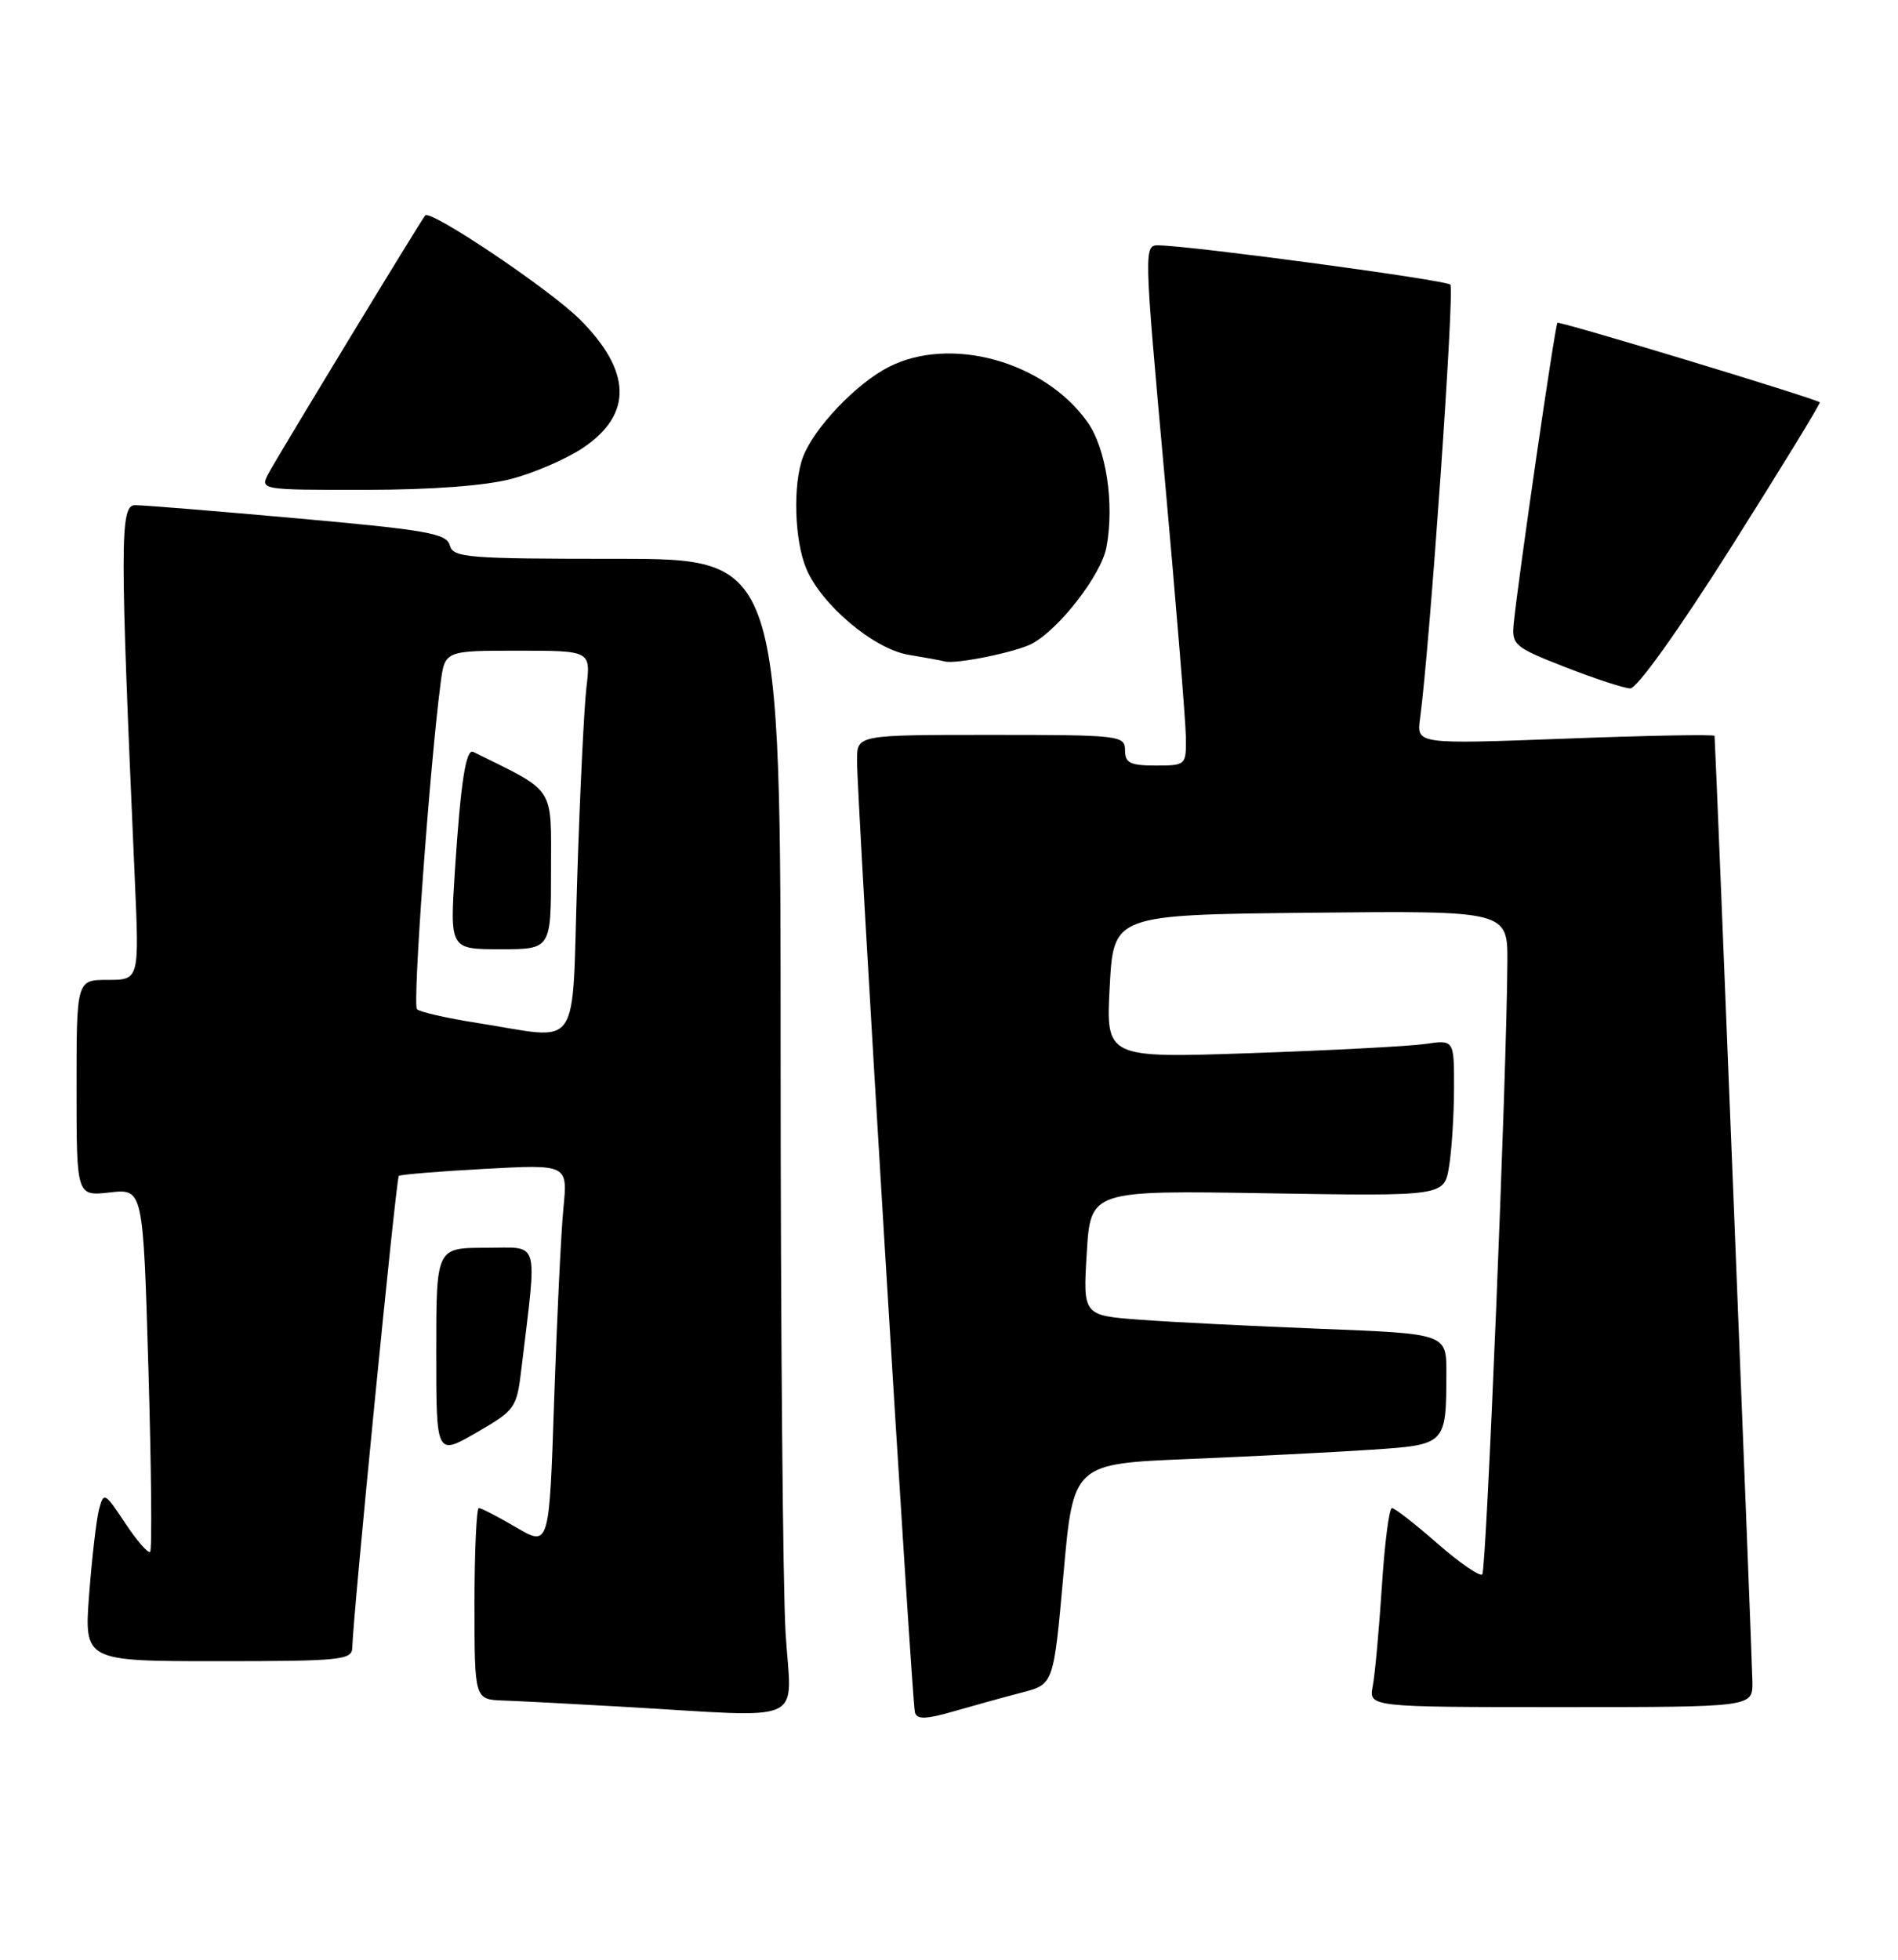 <?xml version="1.0" encoding="UTF-8" standalone="no"?>
<!DOCTYPE svg PUBLIC "-//W3C//DTD SVG 1.1//EN" "http://www.w3.org/Graphics/SVG/1.1/DTD/svg11.dtd" >
<svg xmlns="http://www.w3.org/2000/svg" xmlns:xlink="http://www.w3.org/1999/xlink" version="1.1" viewBox="0 0 248 256">
 <g >
 <path fill="currentColor"
d=" M 133.59 221.08 C 137.67 220.01 137.67 220.01 138.96 205.61 C 140.24 191.21 140.24 191.21 155.37 190.59 C 163.69 190.24 174.40 189.70 179.16 189.38 C 188.97 188.72 188.96 188.74 188.99 179.36 C 189.00 174.23 189.00 174.23 172.75 173.59 C 163.81 173.24 153.12 172.71 149.00 172.40 C 141.50 171.84 141.50 171.84 142.00 163.67 C 142.50 155.50 142.50 155.50 165.60 155.88 C 188.70 156.26 188.70 156.26 189.34 152.38 C 189.69 150.25 189.98 145.65 189.99 142.16 C 190.00 135.82 190.00 135.82 186.25 136.37 C 184.19 136.67 173.95 137.21 163.50 137.57 C 144.50 138.22 144.50 138.22 145.00 128.86 C 145.50 119.50 145.50 119.50 171.25 119.23 C 197.00 118.97 197.00 118.97 196.96 125.73 C 196.87 140.56 194.22 205.11 193.68 205.66 C 193.36 205.98 190.72 204.16 187.81 201.62 C 184.91 199.08 182.24 197.00 181.88 197.00 C 181.51 197.00 180.92 201.61 180.56 207.25 C 180.19 212.89 179.66 218.74 179.37 220.25 C 178.84 223.00 178.84 223.00 203.92 223.00 C 229.00 223.00 229.00 223.00 228.98 219.75 C 228.96 217.32 224.19 98.12 224.03 96.13 C 224.01 95.92 215.25 96.08 204.55 96.49 C 185.09 97.22 185.09 97.22 185.55 93.86 C 186.82 84.50 190.09 37.76 189.51 37.18 C 188.91 36.58 156.29 32.18 151.47 32.05 C 149.44 32.00 149.44 32.07 152.17 62.25 C 153.67 78.89 154.92 94.19 154.95 96.25 C 155.00 99.97 154.96 100.00 151.00 100.00 C 147.67 100.00 147.00 99.67 147.00 98.00 C 147.00 96.08 146.33 96.00 129.50 96.00 C 112.00 96.00 112.00 96.00 111.98 99.25 C 111.94 104.05 119.14 222.29 119.55 223.71 C 119.82 224.64 121.01 224.60 124.70 223.53 C 127.34 222.77 131.34 221.66 133.59 221.08 Z  M 102.65 213.34 C 102.29 207.48 102.00 173.51 102.00 137.84 C 102.00 73.00 102.00 73.00 80.62 73.00 C 61.00 73.00 59.19 72.85 58.77 71.23 C 58.37 69.69 55.75 69.23 38.90 67.72 C 28.23 66.76 18.66 65.98 17.64 65.99 C 15.66 66.00 15.66 70.83 17.61 114.75 C 18.20 128.00 18.20 128.00 14.10 128.00 C 10.00 128.00 10.00 128.00 10.00 142.13 C 10.00 156.26 10.00 156.26 14.35 155.77 C 18.70 155.28 18.70 155.28 19.39 178.76 C 19.77 191.68 19.88 202.46 19.62 202.71 C 19.36 202.97 17.90 201.29 16.36 198.97 C 13.70 194.95 13.55 194.87 12.95 197.13 C 12.60 198.43 12.02 203.44 11.65 208.25 C 10.99 217.00 10.99 217.00 28.49 217.00 C 44.49 217.00 46.00 216.85 46.03 215.25 C 46.11 211.16 51.76 153.91 52.11 153.61 C 52.32 153.43 57.38 153.01 63.34 152.69 C 74.18 152.10 74.18 152.10 73.62 157.80 C 73.31 160.94 72.77 172.17 72.41 182.78 C 71.77 202.05 71.77 202.05 67.46 199.53 C 65.08 198.14 62.89 197.00 62.57 197.00 C 62.26 197.00 62.00 202.62 62.00 209.50 C 62.00 222.00 62.00 222.00 65.75 222.14 C 67.81 222.21 74.90 222.58 81.50 222.96 C 105.90 224.36 103.40 225.50 102.65 213.34 Z  M 68.13 178.80 C 70.20 161.47 70.65 163.00 63.45 163.00 C 57.00 163.00 57.00 163.00 57.00 176.58 C 57.00 190.17 57.00 190.17 62.25 187.14 C 67.33 184.21 67.52 183.94 68.13 178.80 Z  M 226.28 71.35 C 232.75 61.11 237.93 52.65 237.78 52.55 C 236.66 51.88 203.76 41.91 203.50 42.17 C 203.18 42.49 198.39 75.46 197.79 81.45 C 197.52 84.25 197.86 84.54 204.50 87.14 C 208.35 88.64 212.18 89.90 213.00 89.93 C 213.89 89.96 219.32 82.36 226.28 71.35 Z  M 134.85 84.08 C 138.42 82.17 143.89 75.09 144.57 71.50 C 145.64 65.78 144.54 58.57 142.07 55.10 C 136.44 47.20 124.19 43.82 116.12 47.94 C 111.90 50.09 106.37 55.89 104.93 59.68 C 103.58 63.23 103.79 70.56 105.35 74.28 C 107.32 79.00 114.17 84.77 118.69 85.53 C 120.79 85.88 122.94 86.27 123.48 86.41 C 124.98 86.78 132.79 85.18 134.85 84.08 Z  M 66.86 62.55 C 69.80 61.77 73.96 59.97 76.09 58.56 C 82.70 54.18 82.58 48.51 75.72 41.68 C 71.78 37.77 56.27 27.35 55.56 28.14 C 55.02 28.75 36.38 59.43 35.12 61.78 C 33.93 64.00 33.93 64.00 47.71 63.99 C 56.44 63.98 63.47 63.45 66.86 62.55 Z  M 62.32 133.62 C 58.37 133.00 54.84 132.20 54.48 131.83 C 53.89 131.23 56.14 100.23 57.57 89.25 C 58.12 85.00 58.12 85.00 67.66 85.00 C 77.19 85.00 77.19 85.00 76.63 89.75 C 76.32 92.36 75.77 103.61 75.42 114.75 C 74.67 137.94 76.17 135.78 62.32 133.62 Z  M 72.00 113.70 C 72.00 102.52 72.71 103.60 61.84 98.22 C 60.88 97.74 60.19 102.20 59.44 113.75 C 58.78 124.00 58.78 124.00 65.39 124.00 C 72.00 124.00 72.00 124.00 72.00 113.70 Z "/>
</g>
</svg>